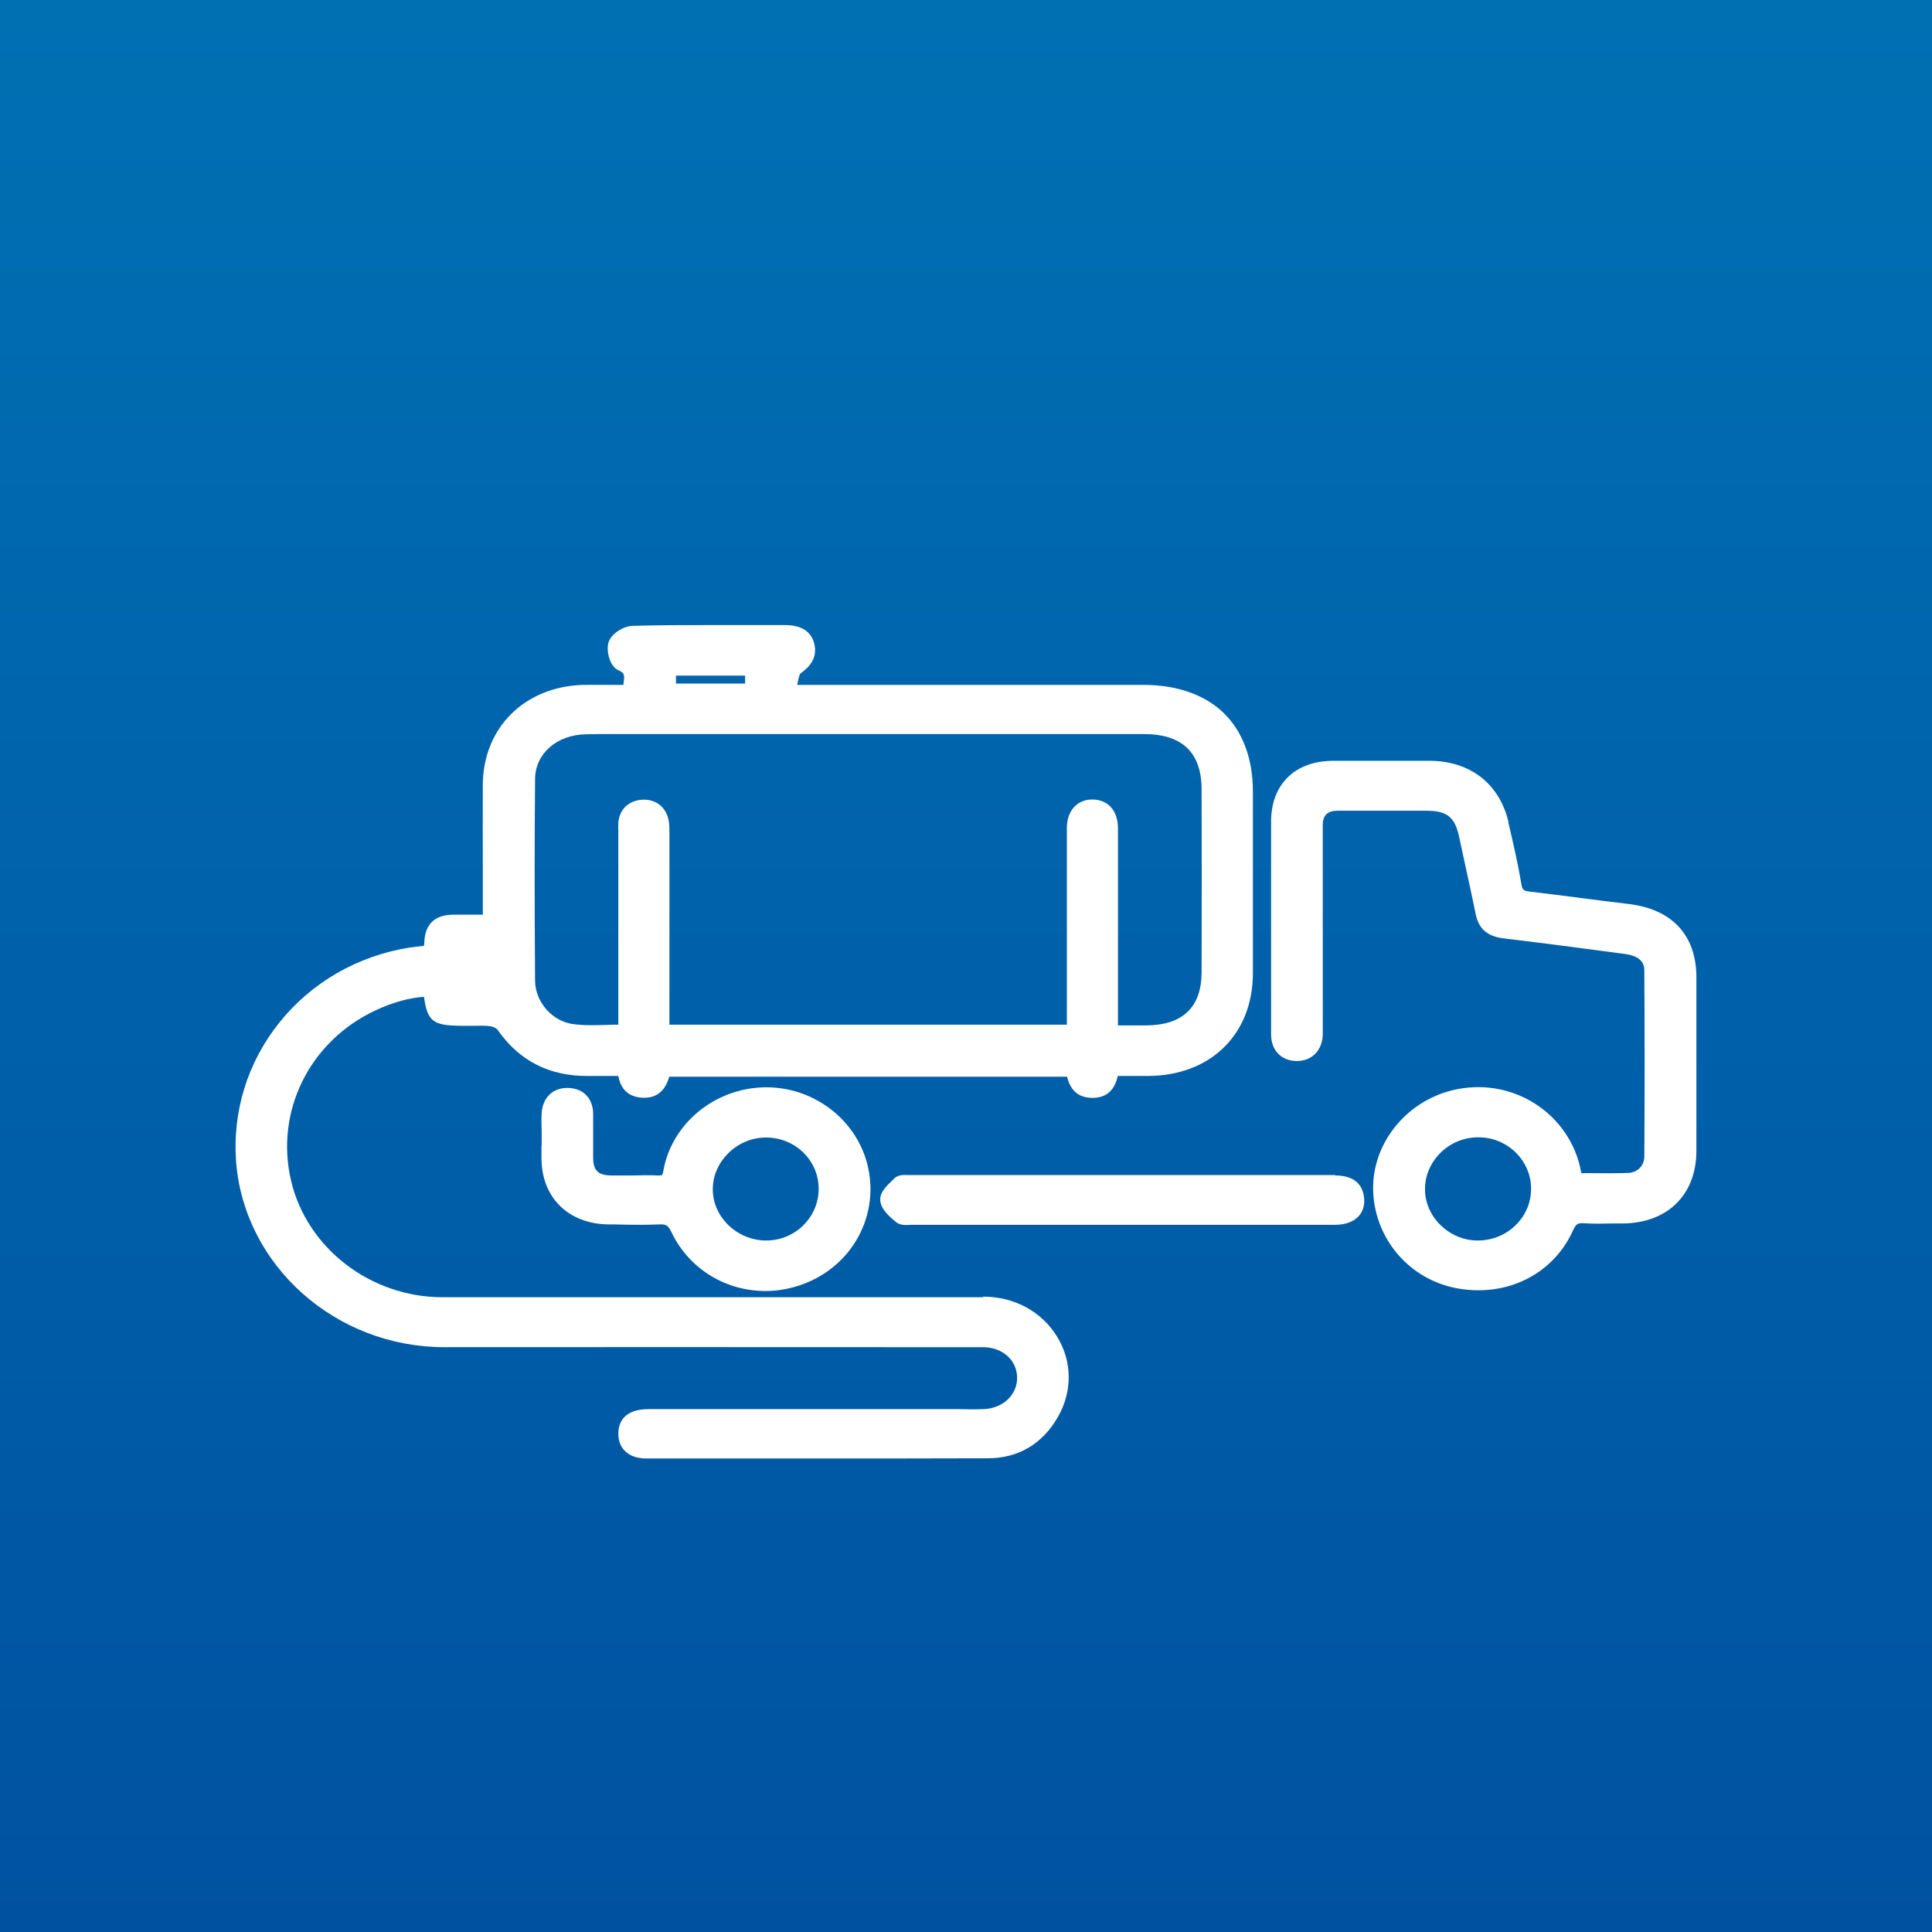 <?xml version="1.0" encoding="UTF-8"?>
<svg id="Capa_1" data-name="Capa 1" xmlns="http://www.w3.org/2000/svg" xmlns:xlink="http://www.w3.org/1999/xlink" viewBox="0 0 99.8 99.8">
  <rect x="0" y="0" width="99.8" height="99.8" fill="#333333" stroke="none"/>
  <defs>
    <style>
      .cls-1 {
        fill: #fff;
      }

      .cls-1, .cls-2 {
        stroke-width: 0px;
      }

      .cls-2 {
        fill: url(#Degradado_sin_nombre_11);
      }
    </style>
    <linearGradient id="Degradado_sin_nombre_11" data-name="Degradado sin nombre 11" x1="49.9" y1="99.8" x2="49.9" y2="0" gradientUnits="userSpaceOnUse">
      <stop offset="0" stop-color="#0052a1"/>
      <stop offset="1" stop-color="#0070b3"/>
    </linearGradient>
  </defs>
  <rect class="cls-2" y="0" width="99.8" height="99.8"/>
  <g>
    <path class="cls-1" d="m50.78,67.01c-4.49,0-8.99,0-13.48,0-4.82,0-9.63,0-14.45,0-3.7,0-6.99-2.53-7.81-6-.85-3.59.94-7.22,4.36-8.82.89-.41,1.71-.64,2.5-.7.19,1.34.5,1.5,2.11,1.5.14,0,.28,0,.43,0,.31,0,.6-.02.88.02.16.02.34.12.38.18,1.12,1.62,2.71,2.42,4.72,2.39.43,0,.87,0,1.3,0,.07,0,.15,0,.22,0,.08.45.33,1.05,1.18,1.12.96.08,1.3-.56,1.45-1.08h20.55c.12.47.39,1.06,1.24,1.09.97.04,1.27-.63,1.38-1.13h.25c.44,0,.86,0,1.28,0,3.25,0,5.44-2.14,5.45-5.29,0-2.15,0-4.3,0-6.45,0-.98,0-1.96,0-2.94,0-1.7-.52-3.1-1.5-4.06-.98-.95-2.41-1.46-4.15-1.46h0c-4.09,0-8.19,0-12.28,0h-5.61s0-.04.01-.05c.04-.19.09-.49.16-.54.33-.25.94-.72.7-1.58-.17-.61-.68-.92-1.49-.92-.47,0-.93,0-1.4,0-.42,0-.83,0-1.25,0-.41,0-.82,0-1.23,0-1.31,0-2.67,0-4.01.04-.44.01-1.07.38-1.23.83-.14.4.03,1.25.5,1.46.33.15.33.24.27.67,0,.03,0,.06-.01.09-.14,0-.29,0-.43,0-.58,0-1.13-.01-1.69,0-3.01.11-5.12,2.23-5.14,5.15-.01,1.46,0,2.95,0,4.39,0,.65,0,1.3,0,1.94v.39c-.08,0-.16,0-.23,0-.47,0-.91,0-1.36,0-.9.03-1.38.49-1.43,1.38,0,.08-.01.15-.02.23,0,0,0,0-.01,0-.26.03-.5.05-.75.09-2.67.43-5.05,1.8-6.7,3.86-1.66,2.06-2.45,4.64-2.24,7.25.44,5.35,5.16,9.53,10.75,9.53h.02c7.62-.01,15.37,0,22.87,0h4.92c1.03,0,1.78.67,1.78,1.59,0,.88-.74,1.57-1.72,1.61-.44.02-.9.01-1.34,0-.19,0-.38,0-.57,0h-4.33c-3.69,0-7.38,0-11.07,0-1.27,0-1.56.68-1.57,1.25,0,.47.18.76.34.91.26.26.63.39,1.12.39h1.95c2.28,0,4.6,0,6.93,0,2.91,0,5.84,0,8.74-.01,1.58,0,2.83-.74,3.63-2.14.75-1.31.74-2.85-.03-4.12-.79-1.31-2.22-2.09-3.83-2.09Zm5.67-25.71c-.77-.02-1.32.55-1.34,1.42,0,.28,0,.56,0,.83,0,.12,0,.24,0,.37v9.01h-20.53v-2.39c0-2.48,0-4.96,0-7.44v-.08c0-.21,0-.45-.05-.69-.15-.67-.68-1.06-1.37-1.02-.69.05-1.16.5-1.22,1.18-.01.15-.01.3,0,.44,0,.05,0,.1,0,.15v9.85c-.17,0-.34,0-.5.01-.65.02-1.26.04-1.84-.04-1.07-.14-1.95-1.14-1.96-2.23-.03-4.02-.03-7.33,0-10.43.01-1.31,1.12-2.28,2.62-2.31.94-.02,1.9-.01,2.83-.01.41,0,.83,0,1.24,0h24.77c1.96,0,2.96.95,2.97,2.83.01,2.98.01,6.08,0,9.46,0,1.82-.97,2.75-2.88,2.76-.4,0-.8,0-1.22,0h-.22s0-9.93,0-9.93c0-.03,0-.07,0-.1,0-.06,0-.12,0-.19-.02-.89-.51-1.43-1.29-1.45Zm-21.53-5.99v-.41h3.57v.41h-3.57Z"/>
    <path class="cls-1" d="m87.63,50.5c0-2.2-1.26-3.55-3.55-3.81-.8-.09-1.61-.2-2.4-.3-.86-.11-1.76-.23-2.64-.33-.34-.04-.4-.09-.45-.39-.18-1.07-.43-2.14-.67-3.17v-.05c-.47-1.97-1.98-3.14-4.06-3.15-1.95,0-3.31,0-4.98,0-1.98,0-3.22,1.21-3.22,3.14,0,2.01,0,4.03,0,6.04v3.23c0,.57,0,1.15,0,1.72,0,.82.51,1.36,1.31,1.38.78,0,1.31-.51,1.36-1.33,0-.13,0-.25,0-.37,0-.05,0-.1,0-.14v-2.96c0-2.47,0-4.94,0-7.41q0-.72.75-.72c1.74,0,2.88,0,4.62,0,1.05,0,1.45.33,1.67,1.33.11.51.22,1.02.33,1.53.18.81.36,1.66.53,2.48.15.76.61,1.15,1.42,1.25,1.6.19,3.22.4,4.79.61.5.07,1.01.13,1.51.2.99.13.99.68.99.86.02,3.06.02,6.29,0,9.6,0,.48-.36.84-.86.85-.62.02-1.23.02-1.88.01-.17,0-.34,0-.51,0-.03-.11-.05-.21-.07-.32-.33-1.43-1.26-2.67-2.56-3.41-1.31-.74-2.84-.91-4.3-.48-2.36.71-3.97,2.92-3.82,5.28.15,2.43,1.93,4.44,4.33,4.88.37.07.74.1,1.11.1,2.13,0,4.01-1.16,4.88-3.1.16-.35.26-.38.59-.36.47.03.95.02,1.41.01.18,0,.37,0,.55,0,2.31-.01,3.81-1.47,3.82-3.73,0-2.81,0-5.74,0-8.98Zm-11.3,13.58c-1.47,0-2.72-1.22-2.72-2.65,0-.71.29-1.38.81-1.89.52-.51,1.21-.79,1.94-.79h.02c1.49,0,2.71,1.2,2.71,2.65,0,.72-.28,1.39-.81,1.9-.52.51-1.22.78-1.95.78Z"/>
    <path class="cls-1" d="m27.97,59.18c0,.23,0,.46,0,.69.03,2.02,1.4,3.35,3.47,3.38h.35c.74.02,1.5.03,2.25,0,.35-.02.47.03.65.41.91,1.9,2.81,3.03,4.85,3.03.62,0,1.25-.11,1.87-.33,2.63-.93,4.08-3.63,3.38-6.27-.63-2.37-2.91-4.02-5.41-3.92-2.53.1-4.68,1.9-5.11,4.29-.03.19-.07.24-.07.24,0,0-.05.02-.22.02-.44-.02-.89-.01-1.32,0-.37,0-.75,0-1.12,0-.65-.02-.89-.26-.9-.9,0-.37,0-.75,0-1.12,0-.39,0-.78,0-1.17-.01-.79-.5-1.3-1.27-1.33-.79-.03-1.34.48-1.39,1.3-.02.32-.01.64,0,.95,0,.13,0,.26,0,.39h0c0,.12,0,.24,0,.36Zm11.61,4.9c-.72,0-1.41-.28-1.94-.78-.53-.51-.82-1.17-.82-1.87,0-1.43,1.24-2.65,2.71-2.67.01,0,.02,0,.03,0,.73,0,1.41.27,1.92.76.52.5.81,1.17.81,1.89,0,1.46-1.2,2.66-2.69,2.67,0,0-.02,0-.03,0Z"/>
    <path class="cls-1" d="m68.97,60.7h0c-4.85,0-9.7,0-14.56,0h-7.43s-.07,0-.1,0c-.2-.01-.48-.02-.68.17-.03.03-.07.06-.1.1-.29.28-.66.62-.63,1.04.04.45.44.81.82,1.12.15.12.33.15.51.15.08,0,.16,0,.24-.01.05,0,.11,0,.16,0,2.46,0,4.92,0,7.38,0h6.11c2.76,0,5.51,0,8.27,0,.65,0,1.01-.23,1.2-.42.23-.24.33-.55.31-.91-.04-.56-.33-1.22-1.5-1.22Z"/>
  </g>
</svg>